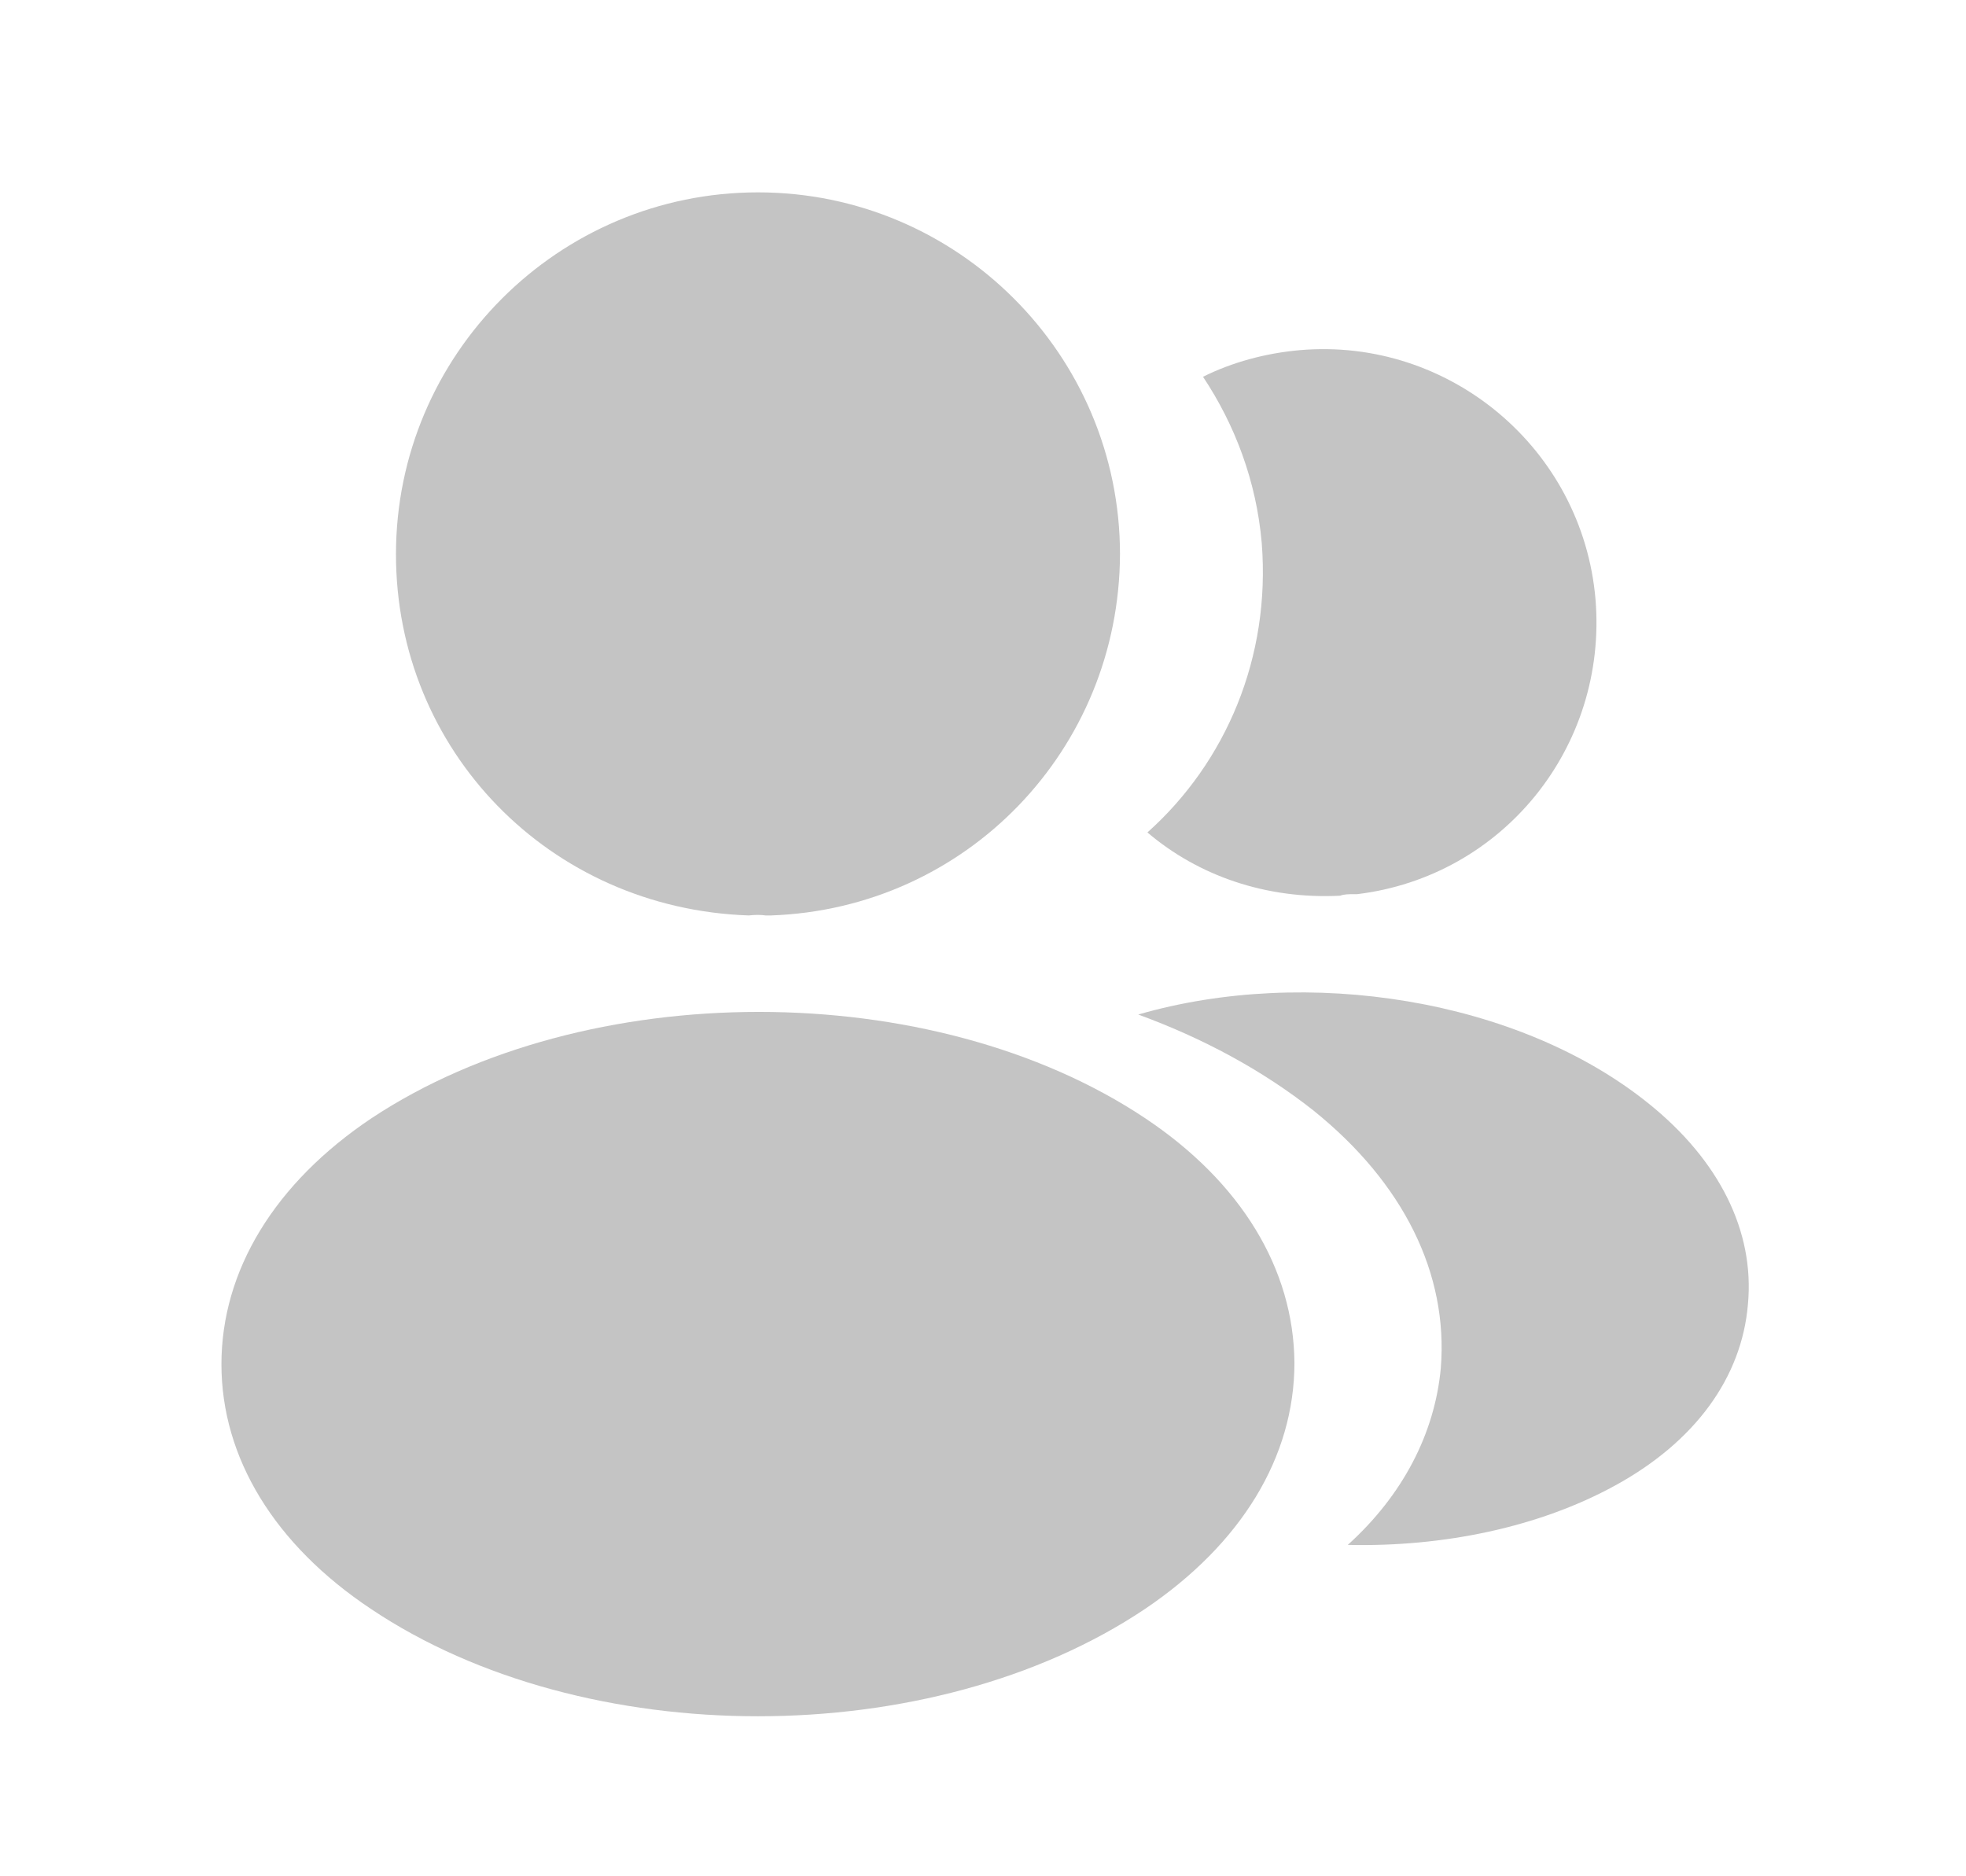 <svg width="22" height="21" viewBox="0 0 22 21" fill="none" xmlns="http://www.w3.org/2000/svg">
<path d="M8.482 2.153C6.247 2.153 4.431 3.97 4.431 6.204C4.431 8.396 6.145 10.17 8.379 10.246C8.448 10.238 8.516 10.238 8.567 10.246C8.584 10.246 8.593 10.246 8.61 10.246C8.618 10.246 8.618 10.246 8.627 10.246C10.81 10.17 12.524 8.396 12.533 6.204C12.533 3.97 10.716 2.153 8.482 2.153Z" fill="#C4C4C4"/>
<path d="M12.814 12.515C10.435 10.929 6.554 10.929 4.158 12.515C3.075 13.24 2.478 14.22 2.478 15.269C2.478 16.318 3.075 17.291 4.15 18.007C5.343 18.808 6.913 19.209 8.482 19.209C10.051 19.209 11.62 18.808 12.814 18.007C13.888 17.282 14.485 16.31 14.485 15.252C14.477 14.203 13.888 13.231 12.814 12.515Z" fill="#C4C4C4"/>
<path d="M17.854 6.707C17.991 8.362 16.814 9.812 15.185 10.008C15.176 10.008 15.176 10.008 15.168 10.008H15.142C15.091 10.008 15.04 10.008 14.997 10.025C14.17 10.067 13.411 9.803 12.84 9.317C13.718 8.532 14.221 7.356 14.119 6.076C14.059 5.386 13.82 4.755 13.462 4.217C13.786 4.055 14.161 3.953 14.545 3.919C16.217 3.774 17.709 5.019 17.854 6.707Z" fill="#C4C4C4"/>
<path d="M19.56 14.596C19.491 15.423 18.963 16.139 18.076 16.625C17.223 17.094 16.148 17.316 15.082 17.291C15.696 16.736 16.055 16.046 16.123 15.312C16.208 14.255 15.705 13.24 14.699 12.43C14.127 11.978 13.462 11.62 12.737 11.355C14.622 10.809 16.993 11.176 18.451 12.353C19.235 12.984 19.636 13.777 19.56 14.596Z" fill="#C4C4C4"/>
</svg>
